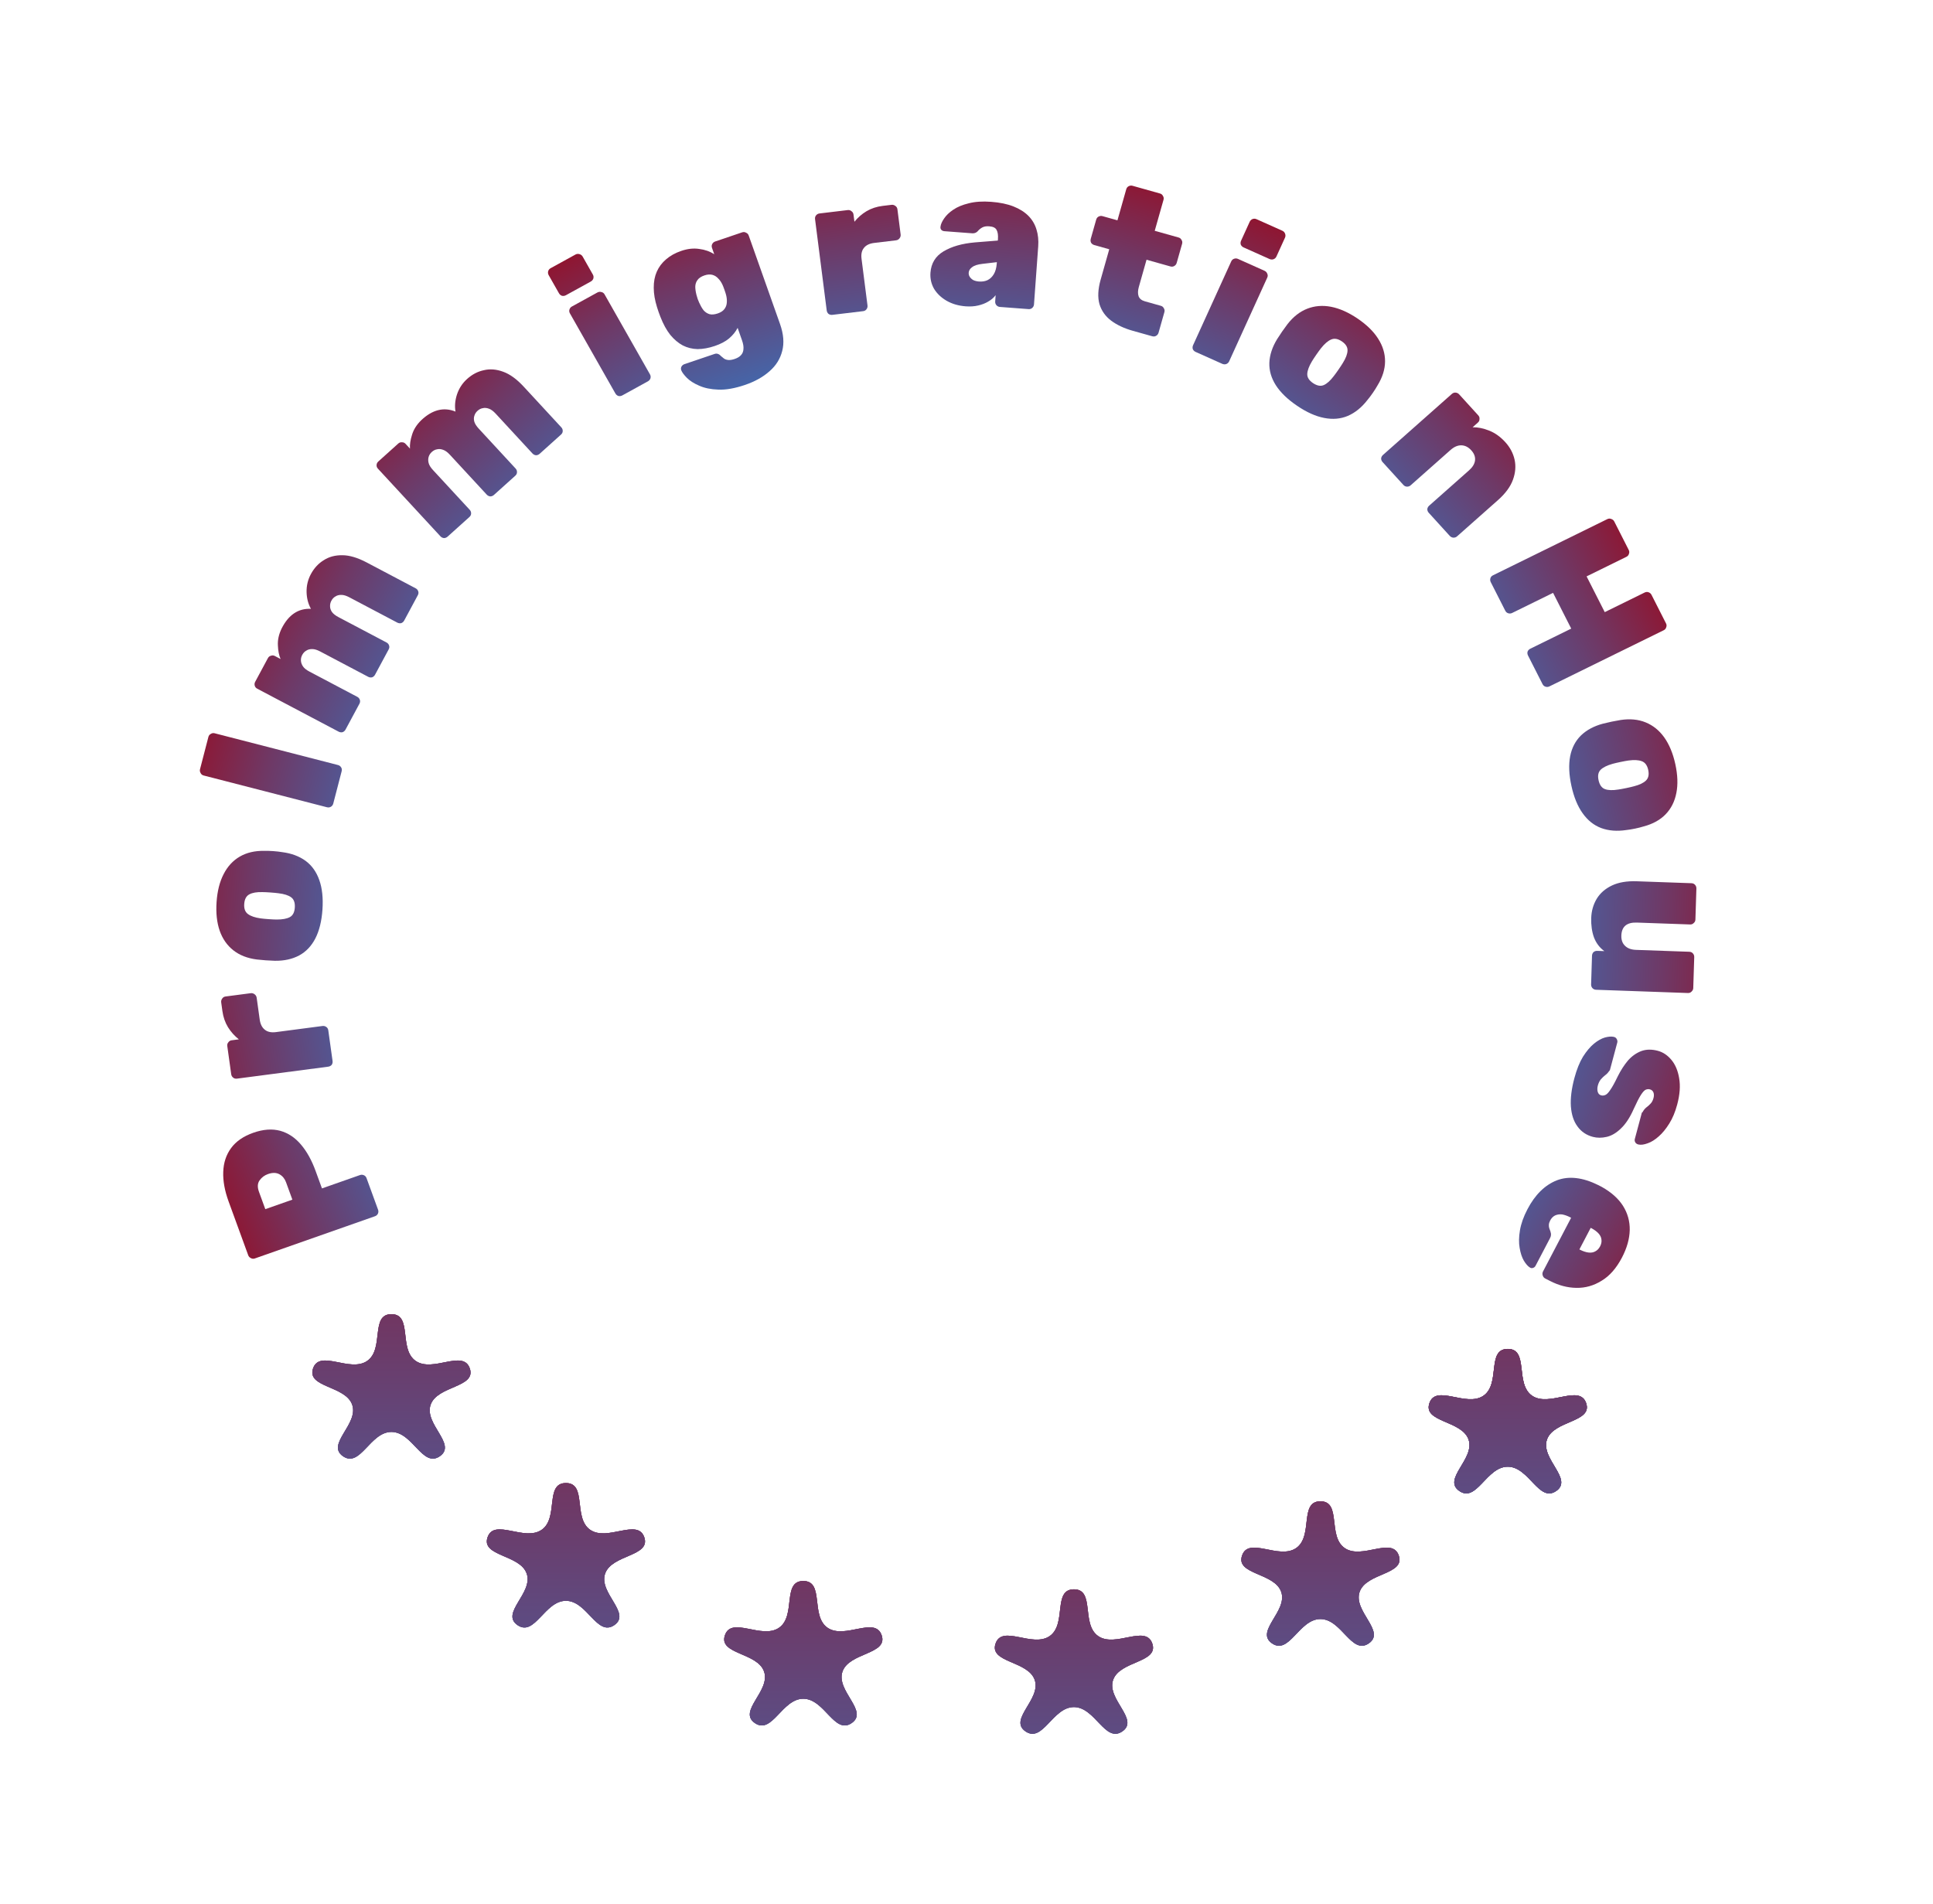 <svg width="472" height="465" viewBox="0 0 472 465" fill="none" xmlns="http://www.w3.org/2000/svg">
<g clip-path="url(#clip0_973_2)">
<mask id="mask0_973_2" style="mask-type:luminance" maskUnits="userSpaceOnUse" x="0" y="0" width="472" height="465">
<path d="M472 0H0V465H472V0Z" fill="white"/>
</mask>
<g mask="url(#mask0_973_2)">
<g filter="url(#filter0_d_973_2)">
<path d="M406.853 234.397C406.853 329.666 329.622 406.897 234.353 406.897C139.083 406.897 61.852 329.666 61.852 234.397C61.852 139.128 139.083 61.897 234.353 61.897C329.622 61.897 406.853 139.128 406.853 234.397Z" stroke="white" stroke-width="55"/>
</g>
<path d="M387.302 342.694C385.677 337.975 378.312 343.786 374.091 340.871C369.863 337.95 373.391 329.448 368.168 329.448C362.946 329.448 366.471 337.95 362.245 340.871C358.025 343.786 350.658 337.975 349.035 342.694C347.409 347.422 356.99 346.863 358.6 351.596C360.208 356.325 352.119 361.221 356.341 364.143C360.564 367.065 362.946 358.209 368.166 358.209C373.386 358.209 375.768 367.065 379.991 364.143C384.212 361.221 376.123 356.325 377.73 351.596C379.342 346.862 388.927 347.423 387.302 342.694Z" fill="url(#paint0_linear_973_2)"/>
<path d="M387.302 342.694C385.677 337.975 378.312 343.786 374.091 340.871C369.863 337.95 373.391 329.448 368.168 329.448C362.946 329.448 366.471 337.95 362.245 340.871C358.025 343.786 350.658 337.975 349.035 342.694C347.409 347.422 356.99 346.863 358.6 351.596C360.208 356.325 352.119 361.221 356.341 364.143C360.564 367.065 362.946 358.209 368.166 358.209C373.386 358.209 375.768 367.065 379.991 364.143C384.212 361.221 376.123 356.325 377.73 351.596C379.342 346.862 388.927 347.423 387.302 342.694Z" fill="url(#paint1_linear_973_2)"/>
<path d="M387.302 342.694C385.677 337.975 378.312 343.786 374.091 340.871C369.863 337.95 373.391 329.448 368.168 329.448C362.946 329.448 366.471 337.95 362.245 340.871C358.025 343.786 350.658 337.975 349.035 342.694C347.409 347.422 356.99 346.863 358.6 351.596C360.208 356.325 352.119 361.221 356.341 364.143C360.564 367.065 362.946 358.209 368.166 358.209C373.386 358.209 375.768 367.065 379.991 364.143C384.212 361.221 376.123 356.325 377.73 351.596C379.342 346.862 388.927 347.423 387.302 342.694Z" fill="url(#paint2_linear_973_2)"/>
<path d="M387.302 342.694C385.677 337.975 378.312 343.786 374.091 340.871C369.863 337.95 373.391 329.448 368.168 329.448C362.946 329.448 366.471 337.95 362.245 340.871C358.025 343.786 350.658 337.975 349.035 342.694C347.409 347.422 356.99 346.863 358.6 351.596C360.208 356.325 352.119 361.221 356.341 364.143C360.564 367.065 362.946 358.209 368.166 358.209C373.386 358.209 375.768 367.065 379.991 364.143C384.212 361.221 376.123 356.325 377.73 351.596C379.342 346.862 388.927 347.423 387.302 342.694Z" fill="url(#paint3_linear_973_2)"/>
<path d="M341.555 379.906C339.93 375.186 332.565 380.998 328.344 378.082C324.116 375.161 327.644 366.659 322.421 366.659C317.199 366.659 320.724 375.161 316.498 378.082C312.278 380.998 304.911 375.186 303.288 379.906C301.662 384.633 311.243 384.075 312.853 388.807C314.461 393.536 306.372 398.432 310.594 401.354C314.817 404.277 317.199 395.42 322.419 395.42C327.639 395.42 330.021 404.277 334.244 401.354C338.465 398.432 330.376 393.536 331.983 388.807C333.595 384.073 343.18 384.634 341.555 379.906Z" fill="url(#paint4_linear_973_2)"/>
<path d="M341.555 379.906C339.93 375.186 332.565 380.998 328.344 378.082C324.116 375.161 327.644 366.659 322.421 366.659C317.199 366.659 320.724 375.161 316.498 378.082C312.278 380.998 304.911 375.186 303.288 379.906C301.662 384.633 311.243 384.075 312.853 388.807C314.461 393.536 306.372 398.432 310.594 401.354C314.817 404.277 317.199 395.42 322.419 395.42C327.639 395.42 330.021 404.277 334.244 401.354C338.465 398.432 330.376 393.536 331.983 388.807C333.595 384.073 343.18 384.634 341.555 379.906Z" fill="url(#paint5_linear_973_2)"/>
<path d="M341.555 379.906C339.93 375.186 332.565 380.998 328.344 378.082C324.116 375.161 327.644 366.659 322.421 366.659C317.199 366.659 320.724 375.161 316.498 378.082C312.278 380.998 304.911 375.186 303.288 379.906C301.662 384.633 311.243 384.075 312.853 388.807C314.461 393.536 306.372 398.432 310.594 401.354C314.817 404.277 317.199 395.42 322.419 395.42C327.639 395.42 330.021 404.277 334.244 401.354C338.465 398.432 330.376 393.536 331.983 388.807C333.595 384.073 343.18 384.634 341.555 379.906Z" fill="url(#paint6_linear_973_2)"/>
<path d="M215.281 399.371C213.656 394.652 206.291 400.463 202.07 397.547C197.841 394.626 201.369 386.125 196.147 386.125C190.924 386.125 194.45 394.626 190.224 397.547C186.003 400.463 178.636 394.651 177.013 399.371C175.387 404.099 184.969 403.54 186.579 408.273C188.187 413.002 180.098 417.897 184.319 420.819C188.542 423.742 190.924 414.886 196.144 414.886C201.364 414.886 203.746 423.742 207.97 420.819C212.19 417.897 204.102 413.002 205.709 408.273C207.321 403.539 216.905 404.1 215.281 399.371Z" fill="url(#paint7_linear_973_2)"/>
<path d="M215.281 399.371C213.656 394.652 206.291 400.463 202.07 397.547C197.841 394.626 201.369 386.125 196.147 386.125C190.924 386.125 194.45 394.626 190.224 397.547C186.003 400.463 178.636 394.651 177.013 399.371C175.387 404.099 184.969 403.54 186.579 408.273C188.187 413.002 180.098 417.897 184.319 420.819C188.542 423.742 190.924 414.886 196.144 414.886C201.364 414.886 203.746 423.742 207.97 420.819C212.19 417.897 204.102 413.002 205.709 408.273C207.321 403.539 216.905 404.1 215.281 399.371Z" fill="url(#paint8_linear_973_2)"/>
<path d="M215.281 399.371C213.656 394.652 206.291 400.463 202.07 397.547C197.841 394.626 201.369 386.125 196.147 386.125C190.924 386.125 194.45 394.626 190.224 397.547C186.003 400.463 178.636 394.651 177.013 399.371C175.387 404.099 184.969 403.54 186.579 408.273C188.187 413.002 180.098 417.897 184.319 420.819C188.542 423.742 190.924 414.886 196.144 414.886C201.364 414.886 203.746 423.742 207.97 420.819C212.19 417.897 204.102 413.002 205.709 408.273C207.321 403.539 216.905 404.1 215.281 399.371Z" fill="url(#paint9_linear_973_2)"/>
<path d="M114.713 334.205C113.088 329.486 105.723 335.297 101.502 332.381C97.274 329.46 100.802 320.958 95.579 320.958C90.357 320.958 93.882 329.46 89.657 332.381C85.436 335.297 78.069 329.485 76.446 334.205C74.82 338.933 84.401 338.374 86.011 343.107C87.62 347.836 79.53 352.731 83.752 355.653C87.975 358.576 90.357 349.72 95.577 349.72C100.797 349.72 103.179 358.576 107.402 355.653C111.623 352.731 103.534 347.836 105.141 343.107C106.753 338.373 116.338 338.934 114.713 334.205Z" fill="url(#paint10_linear_973_2)"/>
<path d="M114.713 334.205C113.088 329.486 105.723 335.297 101.502 332.381C97.274 329.46 100.802 320.958 95.579 320.958C90.357 320.958 93.882 329.46 89.657 332.381C85.436 335.297 78.069 329.485 76.446 334.205C74.82 338.933 84.401 338.374 86.011 343.107C87.62 347.836 79.53 352.731 83.752 355.653C87.975 358.576 90.357 349.72 95.577 349.72C100.797 349.72 103.179 358.576 107.402 355.653C111.623 352.731 103.534 347.836 105.141 343.107C106.753 338.373 116.338 338.934 114.713 334.205Z" fill="url(#paint11_linear_973_2)"/>
<path d="M114.713 334.205C113.088 329.486 105.723 335.297 101.502 332.381C97.274 329.46 100.802 320.958 95.579 320.958C90.357 320.958 93.882 329.46 89.657 332.381C85.436 335.297 78.069 329.485 76.446 334.205C74.82 338.933 84.401 338.374 86.011 343.107C87.62 347.836 79.53 352.731 83.752 355.653C87.975 358.576 90.357 349.72 95.577 349.72C100.797 349.72 103.179 358.576 107.402 355.653C111.623 352.731 103.534 347.836 105.141 343.107C106.753 338.373 116.338 338.934 114.713 334.205Z" fill="url(#paint12_linear_973_2)"/>
<path d="M157.321 375.449C155.696 370.73 148.331 376.541 144.11 373.625C139.881 370.704 143.409 362.203 138.187 362.203C132.964 362.203 136.49 370.704 132.264 373.625C128.043 376.541 120.676 370.73 119.053 375.449C117.427 380.177 127.009 379.618 128.619 384.351C130.227 389.08 122.138 393.976 126.359 396.897C130.582 399.82 132.964 390.964 138.184 390.964C143.404 390.964 145.786 399.82 150.01 396.897C154.23 393.976 146.142 389.08 147.749 384.351C149.361 379.617 158.946 380.178 157.321 375.449Z" fill="url(#paint13_linear_973_2)"/>
<path d="M157.321 375.449C155.696 370.73 148.331 376.541 144.11 373.625C139.881 370.704 143.409 362.203 138.187 362.203C132.964 362.203 136.49 370.704 132.264 373.625C128.043 376.541 120.676 370.73 119.053 375.449C117.427 380.177 127.009 379.618 128.619 384.351C130.227 389.08 122.138 393.976 126.359 396.897C130.582 399.82 132.964 390.964 138.184 390.964C143.404 390.964 145.786 399.82 150.01 396.897C154.23 393.976 146.142 389.08 147.749 384.351C149.361 379.617 158.946 380.178 157.321 375.449Z" fill="url(#paint14_linear_973_2)"/>
<path d="M157.321 375.449C155.696 370.73 148.331 376.541 144.11 373.625C139.881 370.704 143.409 362.203 138.187 362.203C132.964 362.203 136.49 370.704 132.264 373.625C128.043 376.541 120.676 370.73 119.053 375.449C117.427 380.177 127.009 379.618 128.619 384.351C130.227 389.08 122.138 393.976 126.359 396.897C130.582 399.82 132.964 390.964 138.184 390.964C143.404 390.964 145.786 399.82 150.01 396.897C154.23 393.976 146.142 389.08 147.749 384.351C149.361 379.617 158.946 380.178 157.321 375.449Z" fill="url(#paint15_linear_973_2)"/>
<path d="M281.366 401.406C279.741 396.686 272.375 402.498 268.155 399.582C263.926 396.661 267.454 388.159 262.232 388.159C257.009 388.159 260.535 396.661 256.309 399.582C252.088 402.498 244.721 396.686 243.098 401.406C241.472 406.133 251.054 405.575 252.664 410.307C254.272 415.036 246.183 419.932 250.404 422.854C254.627 425.777 257.009 416.92 262.229 416.92C267.449 416.92 269.831 425.777 274.055 422.854C278.275 419.932 270.187 415.036 271.793 410.307C273.406 405.573 282.99 406.134 281.366 401.406Z" fill="url(#paint16_linear_973_2)"/>
<path d="M281.366 401.406C279.741 396.686 272.375 402.498 268.155 399.582C263.926 396.661 267.454 388.159 262.232 388.159C257.009 388.159 260.535 396.661 256.309 399.582C252.088 402.498 244.721 396.686 243.098 401.406C241.472 406.133 251.054 405.575 252.664 410.307C254.272 415.036 246.183 419.932 250.404 422.854C254.627 425.777 257.009 416.92 262.229 416.92C267.449 416.92 269.831 425.777 274.055 422.854C278.275 419.932 270.187 415.036 271.793 410.307C273.406 405.573 282.99 406.134 281.366 401.406Z" fill="url(#paint17_linear_973_2)"/>
<path d="M281.366 401.406C279.741 396.686 272.375 402.498 268.155 399.582C263.926 396.661 267.454 388.159 262.232 388.159C257.009 388.159 260.535 396.661 256.309 399.582C252.088 402.498 244.721 396.686 243.098 401.406C241.472 406.133 251.054 405.575 252.664 410.307C254.272 415.036 246.183 419.932 250.404 422.854C254.627 425.777 257.009 416.92 262.229 416.92C267.449 416.92 269.831 425.777 274.055 422.854C278.275 419.932 270.187 415.036 271.793 410.307C273.406 405.573 282.99 406.134 281.366 401.406Z" fill="url(#paint18_linear_973_2)"/>
<path d="M92.318 295.454C92.428 295.755 92.421 296.062 92.297 296.377C92.143 296.703 91.901 296.924 91.568 297.04L62.225 307.354C61.893 307.471 61.577 307.446 61.278 307.28C60.949 307.124 60.729 306.896 60.62 306.596L55.818 293.428C54.864 290.812 54.429 288.405 54.512 286.205C54.584 283.975 55.223 282.037 56.428 280.393C57.634 278.748 59.444 277.501 61.859 276.652C64.275 275.803 66.464 275.644 68.428 276.175C70.363 276.716 72.049 277.836 73.486 279.536C74.912 281.205 76.102 283.347 77.056 285.963L78.618 290.247L87.901 286.984C88.233 286.867 88.564 286.887 88.893 287.042C89.181 287.179 89.386 287.412 89.506 287.743L92.318 295.454ZM71.393 292.99L69.847 288.751C69.529 287.879 69.004 287.233 68.272 286.812C67.498 286.372 66.553 286.348 65.436 286.74C64.591 287.038 63.908 287.549 63.39 288.274C62.871 288.999 62.819 289.933 63.236 291.075L64.782 295.314L71.393 292.99Z" fill="url(#paint19_linear_973_2)"/>
<path d="M81.205 259.116C81.253 259.465 81.184 259.78 80.997 260.063C80.774 260.318 80.488 260.469 80.139 260.515L57.867 263.436C57.518 263.482 57.217 263.409 56.964 263.216C56.674 262.996 56.506 262.711 56.457 262.363L55.497 255.469C55.448 255.12 55.535 254.819 55.758 254.563C55.945 254.281 56.213 254.117 56.562 254.071L58.323 253.84C57.27 253.01 56.39 252.028 55.683 250.894C54.972 249.729 54.514 248.417 54.311 246.959L54.013 244.82C53.965 244.471 54.05 244.154 54.268 243.867C54.455 243.584 54.723 243.42 55.072 243.374L61.211 242.569C61.56 242.523 61.879 242.61 62.169 242.83C62.458 243.051 62.627 243.335 62.675 243.684L63.417 249.008C63.576 250.149 63.999 250.981 64.685 251.504C65.34 252.032 66.239 252.22 67.381 252.071L78.755 250.578C79.104 250.533 79.423 250.62 79.713 250.84C79.966 251.033 80.116 251.304 80.165 251.652L81.205 259.116Z" fill="url(#paint20_linear_973_2)"/>
<path d="M78.737 222.157C78.543 224.966 77.965 227.315 77.001 229.202C76.038 231.058 74.725 232.44 73.058 233.346C71.361 234.251 69.374 234.686 67.099 234.65C66.426 234.634 65.691 234.597 64.893 234.54C64.095 234.482 63.362 234.414 62.694 234.334C60.405 234.041 58.499 233.294 56.978 232.094C55.457 230.894 54.348 229.306 53.65 227.331C52.954 225.324 52.699 222.979 52.883 220.298C53.068 217.616 53.641 215.347 54.603 213.492C55.567 211.604 56.884 210.175 58.555 209.204C60.226 208.233 62.214 207.767 64.521 207.804C65.196 207.789 65.932 207.81 66.73 207.867C67.528 207.924 68.26 208.009 68.925 208.121C71.183 208.412 73.091 209.126 74.648 210.265C76.174 211.401 77.284 212.973 77.98 214.98C78.677 216.955 78.93 219.348 78.737 222.157ZM71.987 221.671C72.067 220.49 71.772 219.651 71.1 219.153C70.43 218.656 69.394 218.325 67.994 218.16C67.517 218.094 66.864 218.031 66.034 217.971C65.204 217.911 64.549 217.88 64.068 217.878C62.691 217.843 61.636 218.024 60.903 218.42C60.138 218.814 59.715 219.602 59.634 220.783C59.555 221.932 59.867 222.757 60.57 223.257C61.242 223.754 62.26 224.1 63.626 224.295C64.103 224.361 64.756 224.424 65.586 224.484C66.415 224.543 67.071 224.574 67.552 224.577C68.963 224.582 70.034 224.386 70.767 223.99C71.501 223.594 71.906 222.821 71.987 221.671Z" fill="url(#paint21_linear_973_2)"/>
<path d="M81.374 196.263C81.294 196.572 81.113 196.823 80.832 197.015C80.519 197.199 80.193 197.247 79.852 197.159L49.731 189.4C49.391 189.312 49.144 189.117 48.991 188.813C48.808 188.501 48.756 188.191 48.837 187.881L50.887 179.983C50.975 179.642 51.172 179.395 51.476 179.242C51.757 179.05 52.068 178.998 52.409 179.086L82.529 186.845C82.87 186.933 83.132 187.133 83.316 187.444C83.477 187.717 83.513 188.024 83.424 188.364L81.374 196.263Z" fill="url(#paint22_linear_973_2)"/>
<path d="M84.379 178.175C84.212 178.485 83.969 178.701 83.65 178.822C83.317 178.899 82.996 178.856 82.684 178.692L62.818 168.204C62.507 168.04 62.305 167.807 62.213 167.505C62.108 167.16 62.139 166.833 62.306 166.523L65.421 160.731C65.587 160.421 65.837 160.227 66.169 160.15C66.489 160.029 66.804 160.05 67.115 160.215L68.516 160.954C68.125 160.06 67.905 158.949 67.856 157.621C67.78 156.278 68.085 154.901 68.771 153.49C70.459 150.148 72.845 148.549 75.929 148.693C75.258 147.507 74.902 146.143 74.86 144.6C74.832 143.03 75.182 141.569 75.91 140.216C76.698 138.75 77.742 137.619 79.043 136.822C80.33 135.982 81.857 135.576 83.623 135.603C85.36 135.616 87.332 136.205 89.539 137.37L101.51 143.689C101.821 143.854 102.029 144.108 102.134 144.453C102.226 144.755 102.189 145.061 102.022 145.371L98.703 151.543C98.536 151.853 98.293 152.068 97.974 152.189C97.641 152.267 97.319 152.224 97.008 152.059L85.292 145.875C84.557 145.486 83.916 145.293 83.37 145.294C82.796 145.28 82.311 145.405 81.916 145.666C81.508 145.885 81.175 146.234 80.917 146.713C80.675 147.164 80.568 147.632 80.598 148.118C80.599 148.589 80.765 149.057 81.096 149.521C81.415 149.943 81.942 150.348 82.678 150.736L94.393 156.921C94.705 157.085 94.913 157.34 95.018 157.685C95.11 157.987 95.073 158.293 94.906 158.603L91.586 164.775C91.42 165.085 91.177 165.3 90.857 165.421C90.525 165.499 90.203 165.455 89.892 165.291L78.176 159.106C77.44 158.718 76.799 158.524 76.254 158.526C75.68 158.512 75.195 158.636 74.8 158.898C74.392 159.117 74.059 159.466 73.801 159.945C73.558 160.396 73.452 160.864 73.481 161.35C73.511 161.836 73.677 162.303 73.98 162.753C74.283 163.203 74.803 163.622 75.539 164.01L87.254 170.195C87.566 170.359 87.774 170.614 87.879 170.959C87.971 171.261 87.933 171.567 87.767 171.877L84.379 178.175Z" fill="url(#paint23_linear_973_2)"/>
<path d="M109.305 131.052C109.044 131.288 108.742 131.409 108.399 131.416C108.059 131.377 107.77 131.229 107.531 130.97L92.287 114.469C92.049 114.21 91.936 113.924 91.951 113.61C91.968 113.25 92.106 112.953 92.368 112.717L97.257 108.318C97.519 108.083 97.82 107.984 98.159 108.022C98.501 108.016 98.793 108.142 99.031 108.4L100.106 109.564C100.037 108.593 100.203 107.475 100.603 106.211C100.981 104.923 101.732 103.731 102.854 102.635C105.571 100.06 108.362 99.356 111.227 100.524C110.992 99.185 111.114 97.784 111.592 96.321C112.093 94.836 112.915 93.58 114.057 92.553C115.293 91.439 116.66 90.726 118.156 90.412C119.655 90.054 121.233 90.183 122.892 90.8C124.529 91.393 126.194 92.606 127.887 94.44L137.072 104.383C137.311 104.641 137.422 104.95 137.405 105.31C137.391 105.624 137.253 105.899 136.991 106.134L131.782 110.823C131.521 111.058 131.219 111.179 130.876 111.186C130.536 111.148 130.247 110.999 130.008 110.741L121.019 101.009C120.454 100.398 119.914 100.002 119.398 99.82C118.86 99.616 118.361 99.57 117.9 99.684C117.44 99.753 117.009 99.969 116.604 100.333C116.224 100.675 115.966 101.08 115.83 101.546C115.673 101.989 115.673 102.484 115.83 103.031C115.989 103.534 116.351 104.091 116.916 104.702L125.905 114.433C126.144 114.692 126.255 115.001 126.238 115.36C126.224 115.675 126.086 115.95 125.824 116.185L120.615 120.873C120.353 121.109 120.052 121.23 119.709 121.237C119.369 121.198 119.08 121.05 118.841 120.791L109.851 111.06C109.287 110.449 108.747 110.052 108.231 109.871C107.693 109.666 107.194 109.621 106.732 109.734C106.273 109.803 105.842 110.02 105.437 110.384C105.057 110.726 104.799 111.13 104.663 111.597C104.528 112.063 104.528 112.558 104.663 113.082C104.798 113.606 105.148 114.173 105.713 114.785L114.702 124.516C114.941 124.775 115.052 125.084 115.035 125.443C115.021 125.757 114.883 126.032 114.621 126.268L109.305 131.052Z" fill="url(#paint24_linear_973_2)"/>
<path d="M151.967 96.566C151.659 96.735 151.337 96.784 151.002 96.713C150.68 96.598 150.431 96.388 150.258 96.082L139.17 76.545C138.996 76.239 138.952 75.935 139.038 75.632C139.135 75.286 139.339 75.028 139.647 74.858L145.871 71.434C146.18 71.264 146.509 71.229 146.86 71.328C147.195 71.4 147.449 71.588 147.623 71.894L158.711 91.431C158.884 91.737 158.922 92.063 158.824 92.409C158.711 92.727 158.5 92.971 158.191 93.141L151.967 96.566ZM138.191 72.099C137.883 72.268 137.561 72.317 137.226 72.246C136.904 72.131 136.655 71.921 136.482 71.615L133.994 67.232C133.82 66.925 133.768 66.607 133.838 66.276C133.936 65.93 134.139 65.672 134.448 65.503L140.504 62.171C140.812 62.001 141.142 61.966 141.492 62.065C141.843 62.164 142.105 62.367 142.279 62.673L144.766 67.056C144.94 67.363 144.978 67.689 144.88 68.035C144.766 68.353 144.555 68.597 144.247 68.767L138.191 72.099Z" fill="url(#paint25_linear_973_2)"/>
<path d="M181.866 94.027C179.411 94.859 177.253 95.235 175.394 95.155C173.575 95.095 172.022 94.777 170.733 94.199C169.456 93.653 168.451 93.013 167.719 92.281C167.027 91.57 166.582 90.977 166.382 90.504C166.235 90.183 166.24 89.86 166.397 89.536C166.566 89.243 166.816 89.04 167.15 88.927L174.469 86.448C174.772 86.345 175.041 86.339 175.276 86.428C175.542 86.507 175.788 86.677 176.015 86.938C176.262 87.158 176.525 87.373 176.802 87.583C177.11 87.783 177.472 87.897 177.889 87.925C178.305 87.953 178.802 87.869 179.378 87.674C180.075 87.438 180.593 87.127 180.932 86.742C181.302 86.347 181.503 85.856 181.535 85.271C181.597 84.676 181.479 83.956 181.182 83.11L180.115 80.076C179.632 81.017 178.934 81.878 178.022 82.66C177.129 83.402 175.971 84.014 174.546 84.496C173.061 84.999 171.659 85.255 170.339 85.262C169.038 85.23 167.83 84.929 166.715 84.361C165.63 83.783 164.616 82.927 163.675 81.793C162.764 80.649 161.96 79.181 161.262 77.391C160.956 76.616 160.68 75.831 160.434 75.036C159.901 73.325 159.633 71.743 159.631 70.291C159.619 68.809 159.868 67.491 160.378 66.339C160.889 65.186 161.641 64.188 162.633 63.345C163.645 62.462 164.894 61.769 166.379 61.266C167.925 60.742 169.38 60.587 170.744 60.801C172.127 60.974 173.348 61.406 174.404 62.095L173.863 60.556C173.746 60.224 173.757 59.916 173.894 59.633C174.052 59.309 174.297 59.091 174.631 58.978L181.223 56.745C181.556 56.633 181.872 56.661 182.169 56.831C182.485 56.96 182.702 57.19 182.819 57.522L190.474 79.152C191.334 81.598 191.51 83.785 191.001 85.714C190.522 87.633 189.491 89.283 187.908 90.663C186.335 92.074 184.321 93.196 181.866 94.027ZM175.263 76.551C175.991 76.304 176.529 75.953 176.877 75.497C177.226 75.041 177.421 74.536 177.464 73.981C177.526 73.386 177.475 72.761 177.313 72.106C177.248 71.825 177.109 71.382 176.897 70.778C176.685 70.174 176.521 69.757 176.406 69.525C176.122 68.912 175.774 68.405 175.362 68.004C174.969 67.562 174.493 67.268 173.932 67.12C173.371 66.972 172.727 67.021 172 67.268C171.212 67.534 170.649 67.911 170.311 68.397C169.962 68.853 169.783 69.403 169.772 70.049C169.782 70.654 169.883 71.329 170.077 72.074C170.24 72.728 170.457 73.347 170.73 73.931C171.045 74.635 171.395 75.243 171.778 75.755C172.182 76.226 172.669 76.551 173.24 76.729C173.801 76.877 174.475 76.817 175.263 76.551Z" fill="url(#paint26_linear_973_2)"/>
<path d="M203.262 76.893C202.913 76.935 202.597 76.86 202.314 76.669C202.059 76.441 201.909 76.153 201.865 75.804L199.02 53.521C198.975 53.172 199.05 52.873 199.244 52.624C199.466 52.34 199.751 52.176 200.101 52.134L207.011 51.306C207.361 51.264 207.663 51.357 207.918 51.584C208.2 51.776 208.364 52.047 208.408 52.396L208.633 54.157C209.469 53.123 210.456 52.263 211.595 51.579C212.765 50.891 214.081 50.459 215.542 50.284L217.687 50.027C218.036 49.985 218.354 50.076 218.641 50.299C218.924 50.491 219.087 50.762 219.132 51.111L219.916 57.253C219.961 57.602 219.872 57.919 219.65 58.203C219.428 58.488 219.143 58.651 218.793 58.693L213.456 59.332C212.312 59.469 211.476 59.876 210.95 60.551C210.419 61.195 210.227 62.088 210.373 63.231L211.826 74.61C211.87 74.96 211.782 75.276 211.56 75.561C211.366 75.809 211.094 75.955 210.745 75.997L203.262 76.893Z" fill="url(#paint27_linear_973_2)"/>
<path d="M235.795 74.814C234.04 74.681 232.485 74.227 231.13 73.45C229.806 72.676 228.786 71.701 228.07 70.523C227.387 69.317 227.097 68.011 227.199 66.607C227.366 64.309 228.422 62.575 230.368 61.407C232.348 60.209 234.92 59.472 238.084 59.198L243.651 58.752L243.676 58.417C243.747 57.428 243.641 56.681 243.357 56.178C243.107 55.646 242.503 55.344 241.546 55.272C240.876 55.221 240.324 55.308 239.891 55.532C239.457 55.755 239.048 56.094 238.662 56.546C238.317 56.873 237.89 57.017 237.379 56.978L230.631 56.468C230.28 56.442 230.015 56.326 229.838 56.12C229.66 55.914 229.599 55.652 229.654 55.336C229.728 54.764 230.016 54.111 230.518 53.379C231.023 52.615 231.764 51.901 232.743 51.237C233.756 50.543 235.03 50.014 236.564 49.648C238.101 49.251 239.922 49.132 242.028 49.291C244.166 49.452 245.984 49.83 247.481 50.425C248.977 51.019 250.189 51.785 251.116 52.721C252.042 53.658 252.7 54.767 253.088 56.047C253.478 57.296 253.619 58.671 253.51 60.171L252.481 74.342C252.456 74.693 252.306 74.986 252.032 75.222C251.793 75.429 251.497 75.519 251.146 75.492L244.158 74.964C243.839 74.94 243.56 74.807 243.321 74.564C243.084 74.289 242.979 73.977 243.004 73.626L243.115 72.094C242.654 72.701 242.055 73.217 241.319 73.642C240.614 74.071 239.788 74.393 238.842 74.611C237.928 74.83 236.912 74.898 235.795 74.814ZM239.027 68.752C239.825 68.812 240.522 68.704 241.12 68.429C241.751 68.124 242.268 67.633 242.67 66.957C243.072 66.282 243.312 65.417 243.388 64.364L243.412 64.029L239.918 64.439C238.721 64.573 237.867 64.846 237.356 65.256C236.847 65.635 236.574 66.08 236.537 66.59C236.509 66.973 236.596 67.317 236.799 67.621C237.001 67.925 237.287 68.187 237.656 68.408C238.059 68.599 238.516 68.713 239.027 68.752Z" fill="url(#paint28_linear_973_2)"/>
<path d="M276.594 80.787C274.499 80.199 272.738 79.372 271.31 78.306C269.913 77.249 268.964 75.902 268.463 74.266C268.002 72.607 268.098 70.623 268.752 68.314L270.857 60.878L267.207 59.853C266.868 59.758 266.605 59.568 266.42 59.283C266.274 58.976 266.249 58.654 266.345 58.315L267.666 53.65C267.762 53.312 267.948 53.065 268.225 52.91C268.541 52.733 268.869 52.692 269.207 52.787L272.858 53.812L275.003 46.238C275.099 45.899 275.285 45.653 275.562 45.498C275.878 45.32 276.206 45.279 276.545 45.375L283.245 47.257C283.584 47.352 283.827 47.553 283.972 47.86C284.158 48.144 284.203 48.456 284.107 48.795L281.962 56.369L287.785 58.004C288.124 58.099 288.366 58.3 288.512 58.607C288.697 58.892 288.742 59.204 288.646 59.542L287.325 64.207C287.229 64.546 287.023 64.804 286.707 64.981C286.43 65.136 286.123 65.165 285.784 65.07L279.961 63.435L278.078 70.086C277.825 70.978 277.809 71.739 278.031 72.366C278.261 72.962 278.777 73.373 279.578 73.598L283.459 74.688C283.798 74.783 284.041 74.984 284.187 75.291C284.372 75.576 284.417 75.888 284.321 76.226L282.895 81.26C282.799 81.599 282.593 81.857 282.277 82.034C282.001 82.189 281.693 82.219 281.354 82.124L276.594 80.787Z" fill="url(#paint29_linear_973_2)"/>
<path d="M291.951 85.95C291.63 85.806 291.399 85.58 291.258 85.272C291.16 84.947 291.183 84.625 291.329 84.304L300.633 63.858C300.779 63.537 301.001 63.321 301.298 63.209C301.637 63.08 301.968 63.088 302.289 63.232L308.773 66.134C309.095 66.277 309.319 66.518 309.447 66.856C309.588 67.164 309.585 67.479 309.439 67.799L300.135 88.246C299.99 88.566 299.747 88.791 299.407 88.919C299.081 89.018 298.757 88.996 298.436 88.852L291.951 85.95ZM303.669 60.431C303.348 60.287 303.117 60.061 302.976 59.753C302.877 59.428 302.901 59.106 303.047 58.785L305.134 54.198C305.28 53.877 305.508 53.647 305.819 53.505C306.158 53.377 306.489 53.384 306.81 53.528L313.119 56.352C313.44 56.495 313.665 56.736 313.793 57.074C313.92 57.411 313.911 57.74 313.765 58.061L311.678 62.648C311.532 62.968 311.289 63.193 310.95 63.321C310.623 63.421 310.299 63.398 309.978 63.255L303.669 60.431Z" fill="url(#paint30_linear_973_2)"/>
<path d="M316.748 99.12C314.416 97.542 312.677 95.864 311.534 94.086C310.416 92.326 309.888 90.501 309.95 88.611C310.03 86.694 310.662 84.766 311.848 82.825C312.203 82.254 312.609 81.64 313.063 80.982C313.518 80.324 313.95 79.727 314.359 79.192C315.774 77.368 317.388 76.103 319.199 75.397C321.009 74.69 322.946 74.532 325.01 74.924C327.1 75.333 329.258 76.29 331.484 77.797C333.711 79.303 335.382 80.936 336.5 82.696C337.643 84.475 338.211 86.327 338.203 88.252C338.194 90.178 337.588 92.125 336.384 94.092C336.055 94.681 335.663 95.304 335.208 95.962C334.754 96.62 334.309 97.208 333.874 97.725C332.476 99.522 330.889 100.805 329.113 101.574C327.355 102.317 325.431 102.483 323.342 102.074C321.278 101.683 319.08 100.698 316.748 99.12ZM320.596 93.553C321.576 94.216 322.452 94.384 323.224 94.055C323.995 93.727 324.807 93.002 325.661 91.88C325.96 91.503 326.347 90.972 326.82 90.287C327.293 89.603 327.652 89.054 327.899 88.642C328.628 87.474 329.007 86.475 329.036 85.644C329.084 84.788 328.617 84.028 327.636 83.365C326.682 82.719 325.81 82.574 325.021 82.928C324.25 83.256 323.433 83.959 322.571 85.038C322.272 85.415 321.886 85.945 321.413 86.63C320.94 87.314 320.58 87.863 320.333 88.276C319.612 89.488 319.237 90.509 319.208 91.339C319.179 92.169 319.642 92.907 320.596 93.553Z" fill="url(#paint31_linear_973_2)"/>
<path d="M337.607 112.86C337.37 112.599 337.249 112.3 337.244 111.962C337.285 111.627 337.437 111.342 337.701 111.109L354.512 96.209C354.775 95.975 355.066 95.867 355.384 95.884C355.748 95.904 356.049 96.043 356.286 96.304L360.969 101.452C361.206 101.712 361.304 102.01 361.263 102.346C361.268 102.684 361.139 102.969 360.875 103.203L359.582 104.349C360.86 104.328 362.214 104.603 363.643 105.175C365.072 105.747 366.379 106.684 367.563 107.986C368.726 109.264 369.482 110.689 369.831 112.261C370.179 113.833 370.046 115.47 369.43 117.17C368.814 118.87 367.596 120.527 365.776 122.14L355.79 130.991C355.527 131.225 355.213 131.332 354.849 131.312C354.509 131.271 354.221 131.121 353.984 130.861L348.88 125.251C348.643 124.99 348.523 124.691 348.518 124.353C348.559 124.018 348.711 123.733 348.974 123.5L358.709 114.872C359.595 114.086 360.084 113.268 360.175 112.418C360.266 111.567 359.957 110.751 359.246 109.97C358.535 109.189 357.736 108.786 356.848 108.761C355.96 108.736 355.073 109.116 354.187 109.901L344.452 118.529C344.189 118.763 343.875 118.87 343.511 118.85C343.193 118.833 342.915 118.694 342.678 118.434L337.607 112.86Z" fill="url(#paint32_linear_973_2)"/>
<path d="M364.008 142.167C363.863 141.882 363.835 141.576 363.92 141.249C364.005 140.922 364.219 140.673 364.563 140.504L392.478 126.783C392.794 126.628 393.11 126.615 393.427 126.745C393.773 126.86 394.018 127.06 394.163 127.346L397.705 134.322C397.865 134.636 397.88 134.949 397.752 135.262C397.667 135.589 397.465 135.83 397.149 135.986L387.414 140.771L391.847 149.502L401.582 144.717C401.898 144.562 402.207 144.534 402.509 144.635C402.855 144.751 403.108 144.965 403.267 145.279L406.809 152.256C406.968 152.569 406.985 152.883 406.856 153.195C406.771 153.522 406.57 153.764 406.254 153.919L378.339 167.639C378.024 167.795 377.693 167.815 377.347 167.699C377.045 167.598 376.814 167.391 376.654 167.077L373.114 160.101C372.954 159.787 372.917 159.466 373.002 159.139C373.131 158.827 373.352 158.593 373.668 158.437L383.662 153.525L379.23 144.794L369.235 149.706C368.919 149.861 368.589 149.881 368.244 149.766C367.941 149.665 367.709 149.458 367.55 149.144L364.008 142.167Z" fill="url(#paint33_linear_973_2)"/>
<path d="M383.708 191.927C383.108 189.175 383.007 186.761 383.405 184.685C383.811 182.639 384.687 180.953 386.035 179.626C387.415 178.293 389.203 177.333 391.4 176.744C392.051 176.576 392.768 176.41 393.551 176.247C394.335 176.084 395.059 175.95 395.723 175.844C398.006 175.499 400.047 175.695 401.845 176.432C403.643 177.169 405.155 178.391 406.378 180.097C407.609 181.834 408.511 184.016 409.084 186.642C409.657 189.269 409.741 191.604 409.336 193.65C408.937 195.727 408.071 197.46 406.736 198.849C405.402 200.238 403.62 201.23 401.392 201.825C400.748 202.024 400.034 202.206 399.251 202.369C398.468 202.532 397.74 202.651 397.069 202.725C394.817 203.063 392.783 202.898 390.967 202.231C389.183 201.556 387.675 200.35 386.444 198.613C385.221 196.907 384.309 194.678 383.708 191.927ZM390.334 190.547C390.586 191.704 391.105 192.429 391.89 192.723C392.674 193.018 393.763 193.052 395.155 192.828C395.632 192.761 396.277 192.643 397.092 192.474C397.906 192.304 398.545 192.155 399.008 192.025C400.342 191.682 401.305 191.22 401.899 190.639C402.524 190.051 402.71 189.179 402.458 188.022C402.212 186.897 401.682 186.19 400.866 185.902C400.081 185.608 399.005 185.555 397.637 185.741C397.16 185.808 396.515 185.926 395.7 186.096C394.886 186.265 394.247 186.415 393.784 186.544C392.426 186.925 391.45 187.406 390.856 187.987C390.263 188.568 390.088 189.421 390.334 190.547Z" fill="url(#paint34_linear_973_2)"/>
<path d="M388.545 224.205C388.599 222.478 389.049 220.909 389.893 219.498C390.737 218.119 391.972 217.042 393.597 216.267C395.222 215.492 397.25 215.148 399.68 215.234L413.016 215.706C413.368 215.718 413.652 215.84 413.869 216.072C414.116 216.337 414.235 216.646 414.224 216.997L413.986 224.578C413.975 224.929 413.838 225.213 413.575 225.428C413.343 225.676 413.051 225.793 412.699 225.781L399.699 225.321C397.237 225.233 395.971 226.293 395.902 228.5C395.868 229.556 396.163 230.383 396.784 230.981C397.405 231.611 398.306 231.947 399.49 231.989L412.49 232.45C412.841 232.462 413.126 232.584 413.343 232.816C413.59 233.081 413.709 233.389 413.698 233.741L413.459 241.321C413.449 241.641 413.312 241.925 413.049 242.171C412.817 242.419 412.525 242.537 412.173 242.525L389.723 241.73C389.371 241.717 389.071 241.579 388.824 241.314C388.608 241.05 388.505 240.758 388.515 240.438L388.735 233.434C388.746 233.082 388.868 232.782 389.1 232.534C389.362 232.319 389.67 232.218 390.022 232.231L391.748 232.292C390.59 231.45 389.745 230.332 389.213 228.936C388.712 227.541 388.49 225.964 388.545 224.205Z" fill="url(#paint35_linear_973_2)"/>
<path d="M384.436 263.301C384.998 261.199 385.694 259.463 386.524 258.094C387.385 256.734 388.284 255.664 389.221 254.886C390.149 254.14 391.027 253.644 391.854 253.4C392.712 253.164 393.424 253.105 393.989 253.221C394.337 253.281 394.591 253.447 394.75 253.721C394.931 254.034 394.984 254.33 394.91 254.608L393.112 261.331C393.103 261.362 393.075 261.405 393.028 261.458C393.011 261.52 392.964 261.574 392.886 261.619C392.654 261.988 392.354 262.306 391.985 262.572C391.607 262.869 391.252 263.205 390.92 263.581C390.579 263.987 390.326 264.499 390.161 265.118C390.02 265.643 390.005 266.135 390.114 266.595C390.245 267.093 390.528 267.4 390.961 267.515C391.332 267.613 391.69 267.576 392.034 267.402C392.371 267.26 392.762 266.85 393.208 266.174C393.684 265.506 394.297 264.394 395.044 262.837C395.759 261.405 396.579 260.132 397.506 259.021C398.455 257.949 399.539 257.177 400.759 256.706C401.969 256.265 403.317 256.242 404.802 256.636C406.07 256.972 407.18 257.714 408.132 258.86C409.084 260.007 409.712 261.498 410.016 263.333C410.343 265.207 410.184 267.35 409.539 269.761C409.051 271.585 408.405 273.135 407.6 274.412C406.786 275.719 405.927 276.765 405.021 277.551C404.107 278.368 403.212 278.925 402.338 279.223C401.455 279.552 400.715 279.654 400.12 279.529C399.771 279.469 399.502 279.299 399.312 279.017C399.154 278.743 399.112 278.467 399.186 278.189L400.811 272.114C400.836 272.021 400.865 271.913 400.898 271.789C400.953 271.705 401.02 271.64 401.099 271.595C401.307 271.186 401.585 270.83 401.932 270.524C402.301 270.258 402.648 269.953 402.972 269.608C403.327 269.272 403.587 268.795 403.752 268.177C403.893 267.651 403.885 267.185 403.728 266.78C403.564 266.405 403.28 266.164 402.878 266.058C402.538 265.967 402.2 265.994 401.863 266.136C401.527 266.279 401.132 266.703 400.678 267.411C400.223 268.118 399.634 269.269 398.909 270.865C397.99 272.938 396.955 274.518 395.803 275.603C394.683 276.696 393.522 277.381 392.322 277.659C391.121 277.936 389.995 277.936 388.944 277.657C387.366 277.238 386.118 276.394 385.199 275.124C384.272 273.885 383.731 272.251 383.578 270.224C383.447 268.236 383.733 265.929 384.436 263.301Z" fill="url(#paint36_linear_973_2)"/>
<path d="M372.972 295.334C374.827 291.79 377.215 289.437 380.135 288.276C383.068 287.158 386.442 287.543 390.257 289.432C390.371 289.491 390.513 289.564 390.684 289.652C390.883 289.754 391.026 289.828 391.111 289.871C393.428 291.171 395.153 292.705 396.286 294.475C397.432 296.287 397.986 298.264 397.949 300.403C397.898 302.572 397.263 304.818 396.046 307.143C394.68 309.751 393.026 311.635 391.082 312.794C389.152 313.997 387.096 314.577 384.915 314.535C382.762 314.507 380.618 313.945 378.484 312.848L377.289 312.233C377.004 312.087 376.807 311.842 376.698 311.498C376.589 311.154 376.617 310.826 376.78 310.514L383.638 297.417C383.638 297.417 383.61 297.403 383.553 297.373C383.496 297.344 383.439 297.315 383.382 297.286C382.699 296.934 382.042 296.705 381.413 296.597C380.796 296.532 380.228 296.617 379.707 296.853C379.215 297.104 378.82 297.513 378.523 298.08C378.33 298.448 378.224 298.789 378.204 299.103C378.184 299.417 378.215 299.702 378.297 299.96C378.392 300.261 378.488 300.526 378.585 300.756C378.707 301.143 378.752 301.436 378.72 301.635C378.717 301.849 378.626 302.126 378.448 302.466L374.952 309.143C374.818 309.398 374.621 309.566 374.362 309.649C374.087 309.759 373.829 309.735 373.588 309.575C373.09 309.283 372.59 308.72 372.088 307.886C371.614 307.067 371.273 306.028 371.065 304.77C370.842 303.54 370.867 302.113 371.139 300.49C371.411 298.867 372.022 297.148 372.972 295.334ZM388.419 299.875L385.658 305.148L385.743 305.192C386.512 305.587 387.218 305.824 387.863 305.904C388.508 305.984 389.062 305.891 389.526 305.626C390.018 305.375 390.413 304.966 390.71 304.399C391.007 303.832 391.117 303.277 391.04 302.734C390.992 302.205 390.749 301.703 390.312 301.226C389.875 300.75 389.273 300.314 388.504 299.919L388.419 299.875Z" fill="url(#paint37_linear_973_2)"/>
</g>
<path d="M300.09 178.35C300.819 179.062 301.753 179.416 302.686 179.416C303.678 179.416 304.667 179.017 305.405 178.225C306.84 176.688 306.786 174.25 305.285 172.78L297.423 165.086C295.921 163.617 293.541 163.672 292.107 165.211C290.674 166.748 290.728 169.186 292.229 170.656L300.09 178.35Z" fill="white"/>
<path d="M228.159 278.618L224.857 281.71C223.325 283.145 223.219 285.58 224.619 287.151C225.361 287.981 226.376 288.403 227.395 288.403C228.301 288.403 229.209 288.07 229.931 287.394L233.232 284.302C234.765 282.867 234.871 280.432 233.471 278.861C232.069 277.292 229.693 277.183 228.159 278.618Z" fill="white"/>
<path d="M254.692 253.773L238.046 269.361C236.513 270.796 236.406 273.231 237.807 274.801C238.549 275.632 239.564 276.054 240.583 276.054C241.488 276.054 242.397 275.721 243.118 275.045L259.764 259.458C261.297 258.022 261.403 255.587 260.002 254.018C258.601 252.447 256.224 252.339 254.692 253.773Z" fill="white"/>
<path d="M190.073 241.876L203.271 228.308C204.736 226.801 204.732 224.363 203.261 222.862C201.791 221.36 199.41 221.364 197.944 222.872L184.747 236.439C183.281 237.946 183.286 240.385 184.757 241.886C185.49 242.635 186.45 243.009 187.41 243.009C188.374 243.008 189.339 242.631 190.073 241.876Z" fill="white"/>
<path d="M212.104 219.228L214.907 216.347C216.373 214.841 216.368 212.402 214.897 210.901C213.427 209.399 211.047 209.403 209.58 210.911L206.778 213.792C205.312 215.298 205.317 217.737 206.788 219.238C207.521 219.987 208.482 220.361 209.442 220.361C210.405 220.361 211.369 219.983 212.104 219.228Z" fill="white"/>
<path d="M308.259 263.327C309.119 263.02 309.94 262.582 310.689 262.011L314.435 259.153C317.451 256.852 318.773 252.82 317.724 249.12L316.615 245.209C315.975 242.954 314.548 241.071 312.643 239.881C312.008 239.484 311.32 239.164 310.59 238.933C310.23 238.819 309.867 238.729 309.503 238.663C309.31 238.627 309.117 238.615 308.922 238.592C308.752 238.573 308.584 238.543 308.414 238.533C308.142 238.518 307.872 238.527 307.602 238.536C307.512 238.54 307.422 238.533 307.333 238.539C307.008 238.56 306.687 238.606 306.367 238.663C306.334 238.668 306.302 238.67 306.269 238.676C304.856 238.943 303.511 239.562 302.343 240.497L300.955 235.142L293.983 208.238L297.232 205.108C297.261 205.08 297.29 205.05 297.319 205.021C300.095 202.168 324.424 176.667 323.685 160.084C323.509 156.129 321.935 152.775 319.138 150.381C303.524 137.028 274.086 167.281 270.522 171.056L260.984 180.454L228.184 170.398C228.407 170.151 228.613 169.895 228.802 169.627C228.804 169.623 228.807 169.62 228.809 169.617C228.993 169.355 229.161 169.086 229.312 168.808C229.322 168.79 229.331 168.772 229.34 168.754C229.482 168.49 229.609 168.22 229.721 167.943C229.738 167.9 229.752 167.857 229.769 167.814C229.866 167.558 229.955 167.299 230.026 167.034C230.047 166.955 230.062 166.876 230.081 166.796C230.137 166.561 230.19 166.324 230.225 166.084C230.244 165.96 230.25 165.834 230.263 165.71C230.283 165.506 230.307 165.304 230.312 165.097C230.317 164.913 230.304 164.727 230.297 164.541C230.29 164.388 230.294 164.236 230.279 164.083C230.247 163.739 230.195 163.394 230.119 163.05C229.49 160.189 227.486 157.946 224.76 157.05L219.099 155.19C216.264 154.26 213.184 155.006 211.06 157.139L206.812 161.4C206.812 161.4 206.812 161.4 206.812 161.4C206.216 161.998 205.738 162.676 205.359 163.397L168.534 152.106C167.364 151.748 166.093 151.993 165.131 152.77L149.614 165.287C148.622 166.087 148.087 167.343 148.193 168.632C148.297 169.921 149.026 171.07 150.133 171.691L182.915 190.075L196.232 197.544C196.233 197.544 196.233 197.544 196.234 197.545L203.639 201.697L226.444 214.487L194.328 246.132L133.116 244.741L129.738 244.664C129.709 244.663 129.681 244.663 129.654 244.663C129.59 244.663 129.529 244.677 129.465 244.68C129.207 244.691 128.956 244.729 128.712 244.793C128.702 244.796 128.693 244.798 128.683 244.801C128.453 244.863 128.232 244.946 128.021 245.052C128.002 245.061 127.983 245.068 127.964 245.077C127.755 245.186 127.557 245.312 127.371 245.459C127.36 245.468 127.347 245.474 127.336 245.483C127.14 245.641 126.958 245.818 126.795 246.014C126.77 246.044 126.751 246.08 126.727 246.111C126.618 246.251 126.511 246.394 126.422 246.549C126.366 246.645 126.327 246.75 126.28 246.851C126.279 246.852 126.278 246.853 126.278 246.854C126.277 246.855 126.276 246.856 126.276 246.858C126.229 246.957 126.175 247.052 126.136 247.155C126.136 247.156 126.136 247.156 126.136 247.156C126.058 247.369 125.997 247.591 125.956 247.822L123.763 260.113C123.433 261.962 124.455 263.786 126.18 264.427L155.445 275.287C155.446 275.287 155.446 275.287 155.447 275.287L181.816 285.072L193.827 341.877C194.149 343.398 195.332 344.572 196.826 344.851L207.966 346.938C208.191 346.979 208.417 347 208.642 347C209.437 347 210.217 346.742 210.867 346.253C211.701 345.625 212.246 344.674 212.373 343.622L220.151 279.351L259.287 241.655L299.031 321.9C299.602 323.053 300.7 323.835 301.954 323.983C302.098 323.999 302.241 324.008 302.384 324.008C303.486 324.008 304.544 323.51 305.263 322.633L317.961 307.135C318.748 306.174 319.03 304.882 318.716 303.671L308.259 263.327ZM190.782 172.33L181.514 180.509L158.734 167.734L168.248 160.059L195.289 168.35L190.782 172.33ZM306.937 246.581C307.007 246.523 307.077 246.473 307.147 246.43C307.426 246.26 307.701 246.212 307.934 246.218C307.992 246.22 308.047 246.225 308.1 246.231C308.204 246.245 308.296 246.268 308.37 246.292C308.592 246.362 308.943 246.528 309.191 246.906C309.273 247.032 309.344 247.181 309.394 247.359L310.503 251.269C310.682 251.898 310.457 252.584 309.944 252.975L306.297 255.757L305.093 251.111L304.46 248.669L306.937 246.581ZM216.322 162.642C216.448 162.515 216.632 162.47 216.802 162.527L222.463 164.387C222.534 164.41 222.724 164.472 222.784 164.746C222.845 165.019 222.699 165.159 222.644 165.212L219.897 167.856L213.178 165.795L216.322 162.642ZM218.995 201.53L204.738 193.534L217.456 182.892L224.229 177.225L254.761 186.586L232.123 208.892L218.995 201.53ZM214.012 274.694C213.373 275.31 212.964 276.135 212.856 277.027L209.454 305.143L203.672 306.425L194.456 308.47L188.725 281.363C188.451 280.068 187.547 279.008 186.331 278.557L161.581 269.372L167.489 253.229L195.724 253.87C196.716 253.901 197.692 253.505 198.414 252.795L248.846 203.101L264.615 187.564C264.616 187.563 264.617 187.562 264.618 187.561L275.784 176.559C275.818 176.526 275.852 176.491 275.884 176.457C284.91 166.872 306.18 149.332 314.321 156.294C315.504 157.307 316.094 158.622 316.174 160.434C316.411 165.713 312.305 174.309 304.613 184.641C298.684 192.604 292.579 198.978 292.033 199.544L287.683 203.734H287.683C287.488 203.866 287.3 204.011 287.13 204.181L284.839 206.473L214.012 274.694ZM276.533 259.457L265.303 236.782L287.774 214.302L295.353 243.544L287.375 250.289L276.533 259.457ZM303.161 313.22L289.038 284.704L302.785 272.219L310.947 303.716L303.161 313.22Z" fill="white"/>
</g>
<defs>
<filter id="filter0_d_973_2" x="-15.648" y="-15.603" width="500.001" height="500" filterUnits="userSpaceOnUse" color-interpolation-filters="sRGB">
<feFlood flood-opacity="0" result="BackgroundImageFix"/>
<feColorMatrix in="SourceAlpha" type="matrix" values="0 0 0 0 0 0 0 0 0 0 0 0 0 0 0 0 0 0 127 0" result="hardAlpha"/>
<feOffset/>
<feGaussianBlur stdDeviation="25"/>
<feComposite in2="hardAlpha" operator="out"/>
<feColorMatrix type="matrix" values="0 0 0 0 0.502 0 0 0 0 0.153 0 0 0 0 0.29 0 0 0 1 0"/>
<feBlend mode="normal" in2="BackgroundImageFix" result="effect1_dropShadow_973_2"/>
<feBlend mode="normal" in="SourceGraphic" in2="effect1_dropShadow_973_2" result="shape"/>
</filter>
<linearGradient id="paint0_linear_973_2" x1="430.888" y1="241.709" x2="430.888" y2="413.971" gradientUnits="userSpaceOnUse">
<stop stop-color="#A30010"/>
<stop offset="1" stop-color="#416AB0"/>
</linearGradient>
<linearGradient id="paint1_linear_973_2" x1="430.888" y1="241.709" x2="430.888" y2="413.971" gradientUnits="userSpaceOnUse">
<stop stop-color="#A30010"/>
<stop offset="1" stop-color="#416AB0"/>
</linearGradient>
<linearGradient id="paint2_linear_973_2" x1="430.888" y1="241.709" x2="430.888" y2="413.971" gradientUnits="userSpaceOnUse">
<stop stop-color="#A30010"/>
<stop offset="1" stop-color="#416AB0"/>
</linearGradient>
<linearGradient id="paint3_linear_973_2" x1="430.888" y1="241.709" x2="430.888" y2="413.971" gradientUnits="userSpaceOnUse">
<stop stop-color="#A30010"/>
<stop offset="1" stop-color="#416AB0"/>
</linearGradient>
<linearGradient id="paint4_linear_973_2" x1="385.141" y1="278.92" x2="385.141" y2="451.183" gradientUnits="userSpaceOnUse">
<stop stop-color="#A30010"/>
<stop offset="1" stop-color="#416AB0"/>
</linearGradient>
<linearGradient id="paint5_linear_973_2" x1="385.141" y1="278.92" x2="385.141" y2="451.183" gradientUnits="userSpaceOnUse">
<stop stop-color="#A30010"/>
<stop offset="1" stop-color="#416AB0"/>
</linearGradient>
<linearGradient id="paint6_linear_973_2" x1="385.141" y1="278.92" x2="385.141" y2="451.183" gradientUnits="userSpaceOnUse">
<stop stop-color="#A30010"/>
<stop offset="1" stop-color="#416AB0"/>
</linearGradient>
<linearGradient id="paint7_linear_973_2" x1="258.867" y1="298.386" x2="258.867" y2="470.648" gradientUnits="userSpaceOnUse">
<stop stop-color="#A30010"/>
<stop offset="1" stop-color="#416AB0"/>
</linearGradient>
<linearGradient id="paint8_linear_973_2" x1="258.867" y1="298.386" x2="258.867" y2="470.648" gradientUnits="userSpaceOnUse">
<stop stop-color="#A30010"/>
<stop offset="1" stop-color="#416AB0"/>
</linearGradient>
<linearGradient id="paint9_linear_973_2" x1="258.867" y1="298.386" x2="258.867" y2="470.648" gradientUnits="userSpaceOnUse">
<stop stop-color="#A30010"/>
<stop offset="1" stop-color="#416AB0"/>
</linearGradient>
<linearGradient id="paint10_linear_973_2" x1="158.299" y1="233.22" x2="158.299" y2="405.482" gradientUnits="userSpaceOnUse">
<stop stop-color="#A30010"/>
<stop offset="1" stop-color="#416AB0"/>
</linearGradient>
<linearGradient id="paint11_linear_973_2" x1="158.299" y1="233.22" x2="158.299" y2="405.482" gradientUnits="userSpaceOnUse">
<stop stop-color="#A30010"/>
<stop offset="1" stop-color="#416AB0"/>
</linearGradient>
<linearGradient id="paint12_linear_973_2" x1="158.299" y1="233.22" x2="158.299" y2="405.482" gradientUnits="userSpaceOnUse">
<stop stop-color="#A30010"/>
<stop offset="1" stop-color="#416AB0"/>
</linearGradient>
<linearGradient id="paint13_linear_973_2" x1="200.907" y1="274.464" x2="200.907" y2="446.726" gradientUnits="userSpaceOnUse">
<stop stop-color="#A30010"/>
<stop offset="1" stop-color="#416AB0"/>
</linearGradient>
<linearGradient id="paint14_linear_973_2" x1="200.907" y1="274.464" x2="200.907" y2="446.726" gradientUnits="userSpaceOnUse">
<stop stop-color="#A30010"/>
<stop offset="1" stop-color="#416AB0"/>
</linearGradient>
<linearGradient id="paint15_linear_973_2" x1="200.907" y1="274.464" x2="200.907" y2="446.726" gradientUnits="userSpaceOnUse">
<stop stop-color="#A30010"/>
<stop offset="1" stop-color="#416AB0"/>
</linearGradient>
<linearGradient id="paint16_linear_973_2" x1="324.952" y1="300.42" x2="324.952" y2="472.683" gradientUnits="userSpaceOnUse">
<stop stop-color="#A30010"/>
<stop offset="1" stop-color="#416AB0"/>
</linearGradient>
<linearGradient id="paint17_linear_973_2" x1="324.952" y1="300.42" x2="324.952" y2="472.683" gradientUnits="userSpaceOnUse">
<stop stop-color="#A30010"/>
<stop offset="1" stop-color="#416AB0"/>
</linearGradient>
<linearGradient id="paint18_linear_973_2" x1="324.952" y1="300.42" x2="324.952" y2="472.683" gradientUnits="userSpaceOnUse">
<stop stop-color="#A30010"/>
<stop offset="1" stop-color="#416AB0"/>
</linearGradient>
<linearGradient id="paint19_linear_973_2" x1="46.565" y1="298.409" x2="99.229" y2="279.204" gradientUnits="userSpaceOnUse">
<stop stop-color="#9D061A"/>
<stop offset="0.484" stop-color="#6F3865"/>
<stop offset="1" stop-color="#4467AB"/>
</linearGradient>
<linearGradient id="paint20_linear_973_2" x1="35.49" y1="257.09" x2="91.127" y2="249.339" gradientUnits="userSpaceOnUse">
<stop stop-color="#9D061A"/>
<stop offset="0.484" stop-color="#6F3865"/>
<stop offset="1" stop-color="#4467AB"/>
</linearGradient>
<linearGradient id="paint21_linear_973_2" x1="33.379" y1="218.825" x2="89.486" y2="222.689" gradientUnits="userSpaceOnUse">
<stop stop-color="#9D061A"/>
<stop offset="0.484" stop-color="#6F3865"/>
<stop offset="1" stop-color="#4467AB"/>
</linearGradient>
<linearGradient id="paint22_linear_973_2" x1="38.815" y1="181.114" x2="93.256" y2="195.247" gradientUnits="userSpaceOnUse">
<stop stop-color="#9D061A"/>
<stop offset="0.484" stop-color="#6F3865"/>
<stop offset="1" stop-color="#4467AB"/>
</linearGradient>
<linearGradient id="paint23_linear_973_2" x1="53.2" y1="141.147" x2="102.678" y2="167.757" gradientUnits="userSpaceOnUse">
<stop stop-color="#9D061A"/>
<stop offset="0.484" stop-color="#6F3865"/>
<stop offset="1" stop-color="#4467AB"/>
</linearGradient>
<linearGradient id="paint24_linear_973_2" x1="93.031" y1="86.508" x2="130.475" y2="128.111" gradientUnits="userSpaceOnUse">
<stop stop-color="#9D061A"/>
<stop offset="0.484" stop-color="#6F3865"/>
<stop offset="1" stop-color="#4467AB"/>
</linearGradient>
<linearGradient id="paint25_linear_973_2" x1="133.418" y1="56.556" x2="160.318" y2="105.445" gradientUnits="userSpaceOnUse">
<stop stop-color="#9D061A"/>
<stop offset="0.484" stop-color="#6F3865"/>
<stop offset="1" stop-color="#4467AB"/>
</linearGradient>
<linearGradient id="paint26_linear_973_2" x1="163.855" y1="42.527" x2="181.715" y2="95.263" gradientUnits="userSpaceOnUse">
<stop stop-color="#9D061A"/>
<stop offset="0.484" stop-color="#6F3865"/>
<stop offset="1" stop-color="#4467AB"/>
</linearGradient>
<linearGradient id="paint27_linear_973_2" x1="205.715" y1="32.286" x2="212.327" y2="87.457" gradientUnits="userSpaceOnUse">
<stop stop-color="#9D061A"/>
<stop offset="0.484" stop-color="#6F3865"/>
<stop offset="1" stop-color="#4467AB"/>
</linearGradient>
<linearGradient id="paint28_linear_973_2" x1="243.58" y1="30.795" x2="239.398" y2="86.145" gradientUnits="userSpaceOnUse">
<stop stop-color="#9D061A"/>
<stop offset="0.484" stop-color="#6F3865"/>
<stop offset="1" stop-color="#4467AB"/>
</linearGradient>
<linearGradient id="paint29_linear_973_2" x1="283.992" y1="37.163" x2="268.985" y2="90.6" gradientUnits="userSpaceOnUse">
<stop stop-color="#9D061A"/>
<stop offset="0.484" stop-color="#6F3865"/>
<stop offset="1" stop-color="#4467AB"/>
</linearGradient>
<linearGradient id="paint30_linear_973_2" x1="313.508" y1="47.393" x2="290.819" y2="98.088" gradientUnits="userSpaceOnUse">
<stop stop-color="#9D061A"/>
<stop offset="0.484" stop-color="#6F3865"/>
<stop offset="1" stop-color="#4467AB"/>
</linearGradient>
<linearGradient id="paint31_linear_973_2" x1="342.234" y1="62.662" x2="311.069" y2="108.73" gradientUnits="userSpaceOnUse">
<stop stop-color="#9D061A"/>
<stop offset="0.484" stop-color="#6F3865"/>
<stop offset="1" stop-color="#4467AB"/>
</linearGradient>
<linearGradient id="paint32_linear_973_2" x1="378.588" y1="92.527" x2="337.333" y2="130.061" gradientUnits="userSpaceOnUse">
<stop stop-color="#9D061A"/>
<stop offset="0.484" stop-color="#6F3865"/>
<stop offset="1" stop-color="#4467AB"/>
</linearGradient>
<linearGradient id="paint33_linear_973_2" x1="409.778" y1="135.132" x2="359.868" y2="160.471" gradientUnits="userSpaceOnUse">
<stop stop-color="#9D061A"/>
<stop offset="0.484" stop-color="#6F3865"/>
<stop offset="1" stop-color="#4467AB"/>
</linearGradient>
<linearGradient id="paint34_linear_973_2" x1="428.254" y1="182.75" x2="373.407" y2="194.718" gradientUnits="userSpaceOnUse">
<stop stop-color="#9D061A"/>
<stop offset="0.484" stop-color="#6F3865"/>
<stop offset="1" stop-color="#4467AB"/>
</linearGradient>
<linearGradient id="paint35_linear_973_2" x1="433.872" y1="229.78" x2="377.667" y2="228.013" gradientUnits="userSpaceOnUse">
<stop stop-color="#9D061A"/>
<stop offset="0.484" stop-color="#6F3865"/>
<stop offset="1" stop-color="#4467AB"/>
</linearGradient>
<linearGradient id="paint36_linear_973_2" x1="428.358" y1="275.102" x2="374.023" y2="260.568" gradientUnits="userSpaceOnUse">
<stop stop-color="#9D061A"/>
<stop offset="0.484" stop-color="#6F3865"/>
<stop offset="1" stop-color="#4467AB"/>
</linearGradient>
<linearGradient id="paint37_linear_973_2" x1="413.472" y1="316.028" x2="363.698" y2="289.965" gradientUnits="userSpaceOnUse">
<stop stop-color="#9D061A"/>
<stop offset="0.484" stop-color="#6F3865"/>
<stop offset="1" stop-color="#4467AB"/>
</linearGradient>
<clipPath id="clip0_973_2">
<rect width="472" height="465" fill="white"/>
</clipPath>
</defs>
</svg>
